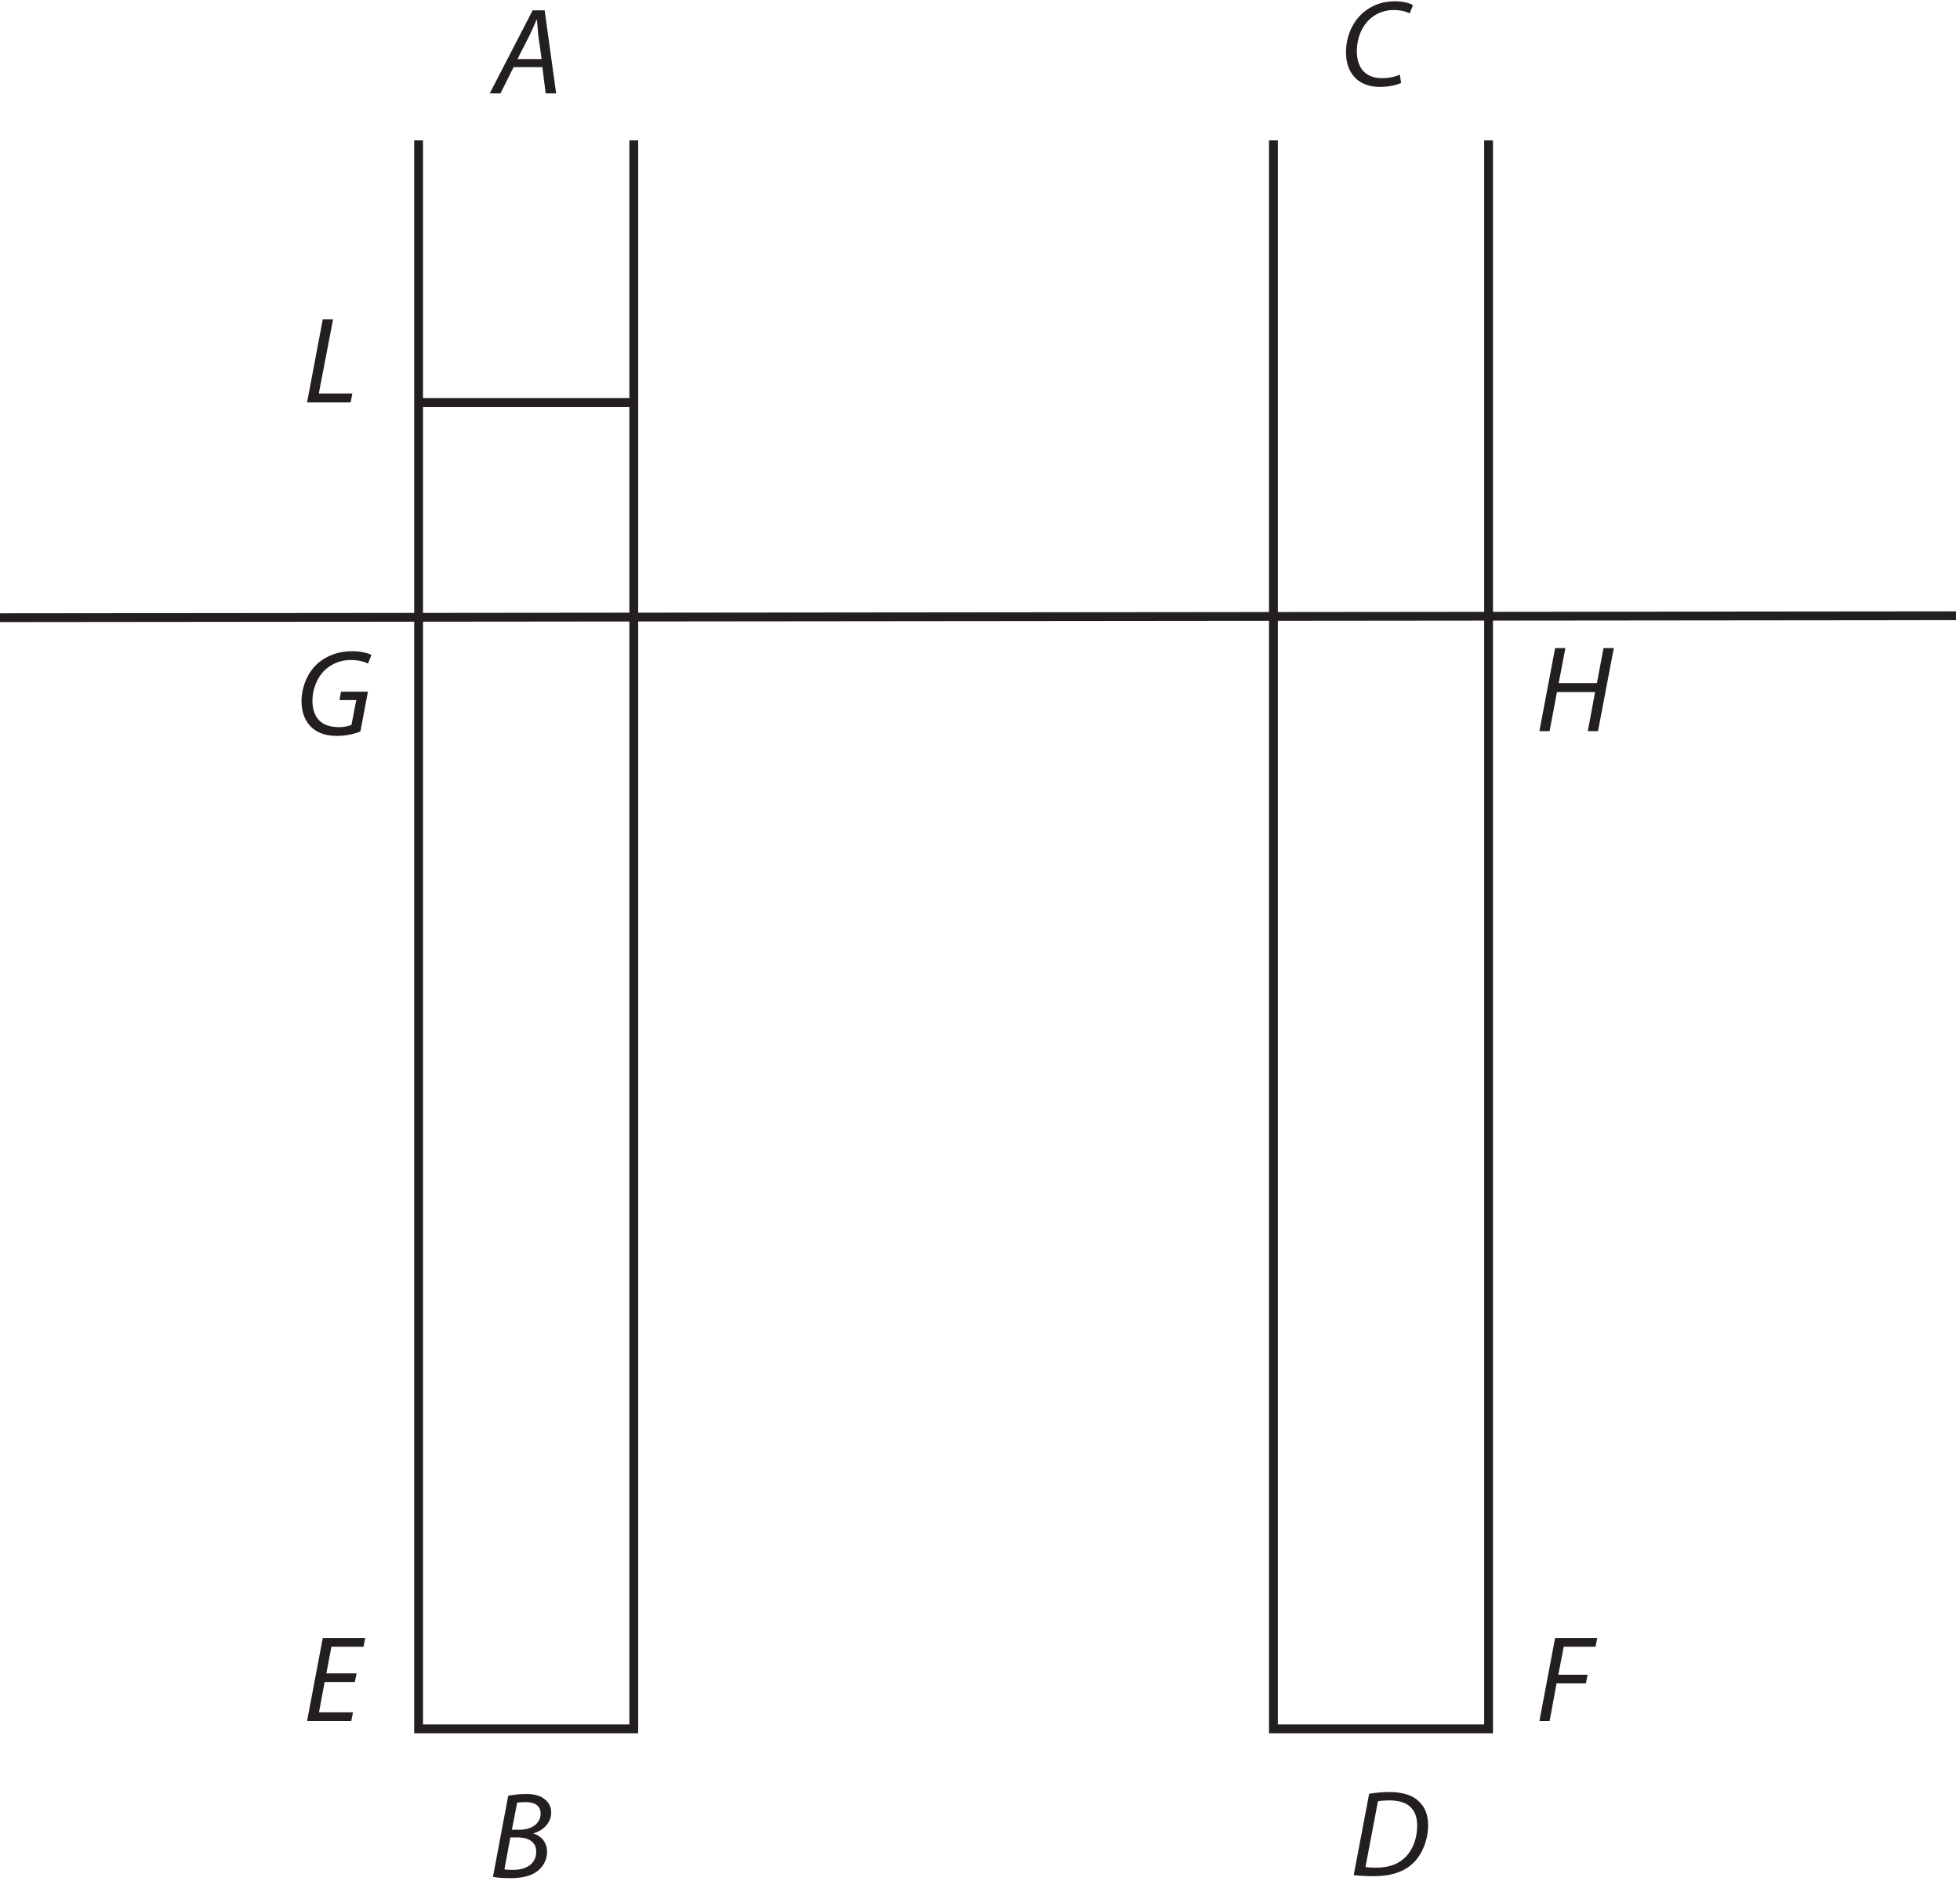 <?xml version="1.0" encoding="UTF-8"?><svg xmlns="http://www.w3.org/2000/svg" xmlns:xlink="http://www.w3.org/1999/xlink" viewBox="0 0 333.335 319.802" width="182.12pt" height="174.727pt" version="1.2">
<defs>
<g>
<symbol overflow="visible" id="glyph0-0">
<path style="stroke:none;" d=""/>
</symbol>
<symbol overflow="visible" id="glyph0-1">
<path style="stroke:none;" d="M 8.406 -4.469 L 8.969 0 L 10.75 0 L 8.797 -14.125 L 6.75 -14.125 L -0.547 0 L 1.281 0 L 3.516 -4.469 Z M 4.172 -5.844 L 6.266 -9.953 C 6.688 -10.812 7.047 -11.688 7.422 -12.531 L 7.484 -12.531 C 7.547 -11.719 7.641 -10.672 7.703 -9.938 L 8.281 -5.844 Z "/>
</symbol>
<symbol overflow="visible" id="glyph0-2">
<path style="stroke:none;" d=""/>
</symbol>
<symbol overflow="visible" id="glyph0-3">
<path style="stroke:none;" d="M 0.672 -0.109 C 1.312 0.016 2.391 0.109 3.578 0.109 C 5.484 0.109 7.047 -0.203 8.172 -1.047 C 9.094 -1.734 9.875 -2.875 9.875 -4.344 C 9.875 -6.031 8.828 -7.109 7.547 -7.484 L 7.547 -7.516 C 9.141 -7.938 10.578 -9.266 10.578 -11.047 C 10.578 -11.969 10.219 -12.703 9.547 -13.25 C 8.828 -13.906 7.75 -14.203 6.312 -14.203 C 5.156 -14.203 4.156 -14.078 3.266 -13.906 Z M 4.781 -12.703 C 5.047 -12.781 5.578 -12.828 6.219 -12.828 C 7.75 -12.828 8.781 -12.234 8.781 -10.891 C 8.781 -9.172 7.234 -8.125 5.203 -8.125 L 3.891 -8.125 Z M 3.625 -6.812 L 5.047 -6.812 C 6.625 -6.812 8.031 -6.078 8.031 -4.422 C 8.031 -2.156 6.094 -1.281 4.047 -1.297 C 3.562 -1.297 3.062 -1.312 2.625 -1.391 Z "/>
</symbol>
<symbol overflow="visible" id="glyph0-4">
<path style="stroke:none;" d="M 10.188 -1.859 C 9.406 -1.469 8.234 -1.25 7.172 -1.25 C 4.016 -1.25 2.875 -3.359 2.875 -5.859 C 2.875 -8.031 3.703 -10.016 5.031 -11.25 C 6.125 -12.281 7.609 -12.844 9.078 -12.844 C 10.328 -12.844 11.328 -12.578 11.859 -12.25 L 12.422 -13.656 C 12.047 -13.938 10.922 -14.328 9.359 -14.328 C 7.297 -14.328 5.484 -13.688 4.016 -12.453 C 2.094 -10.828 1.031 -8.297 1.031 -5.641 C 1.031 -2.031 3.188 0.234 6.75 0.234 C 8.344 0.234 9.625 -0.078 10.406 -0.438 Z "/>
</symbol>
<symbol overflow="visible" id="glyph0-5">
<path style="stroke:none;" d="M 0.688 -0.078 C 1.594 0.047 2.875 0.109 4.109 0.109 C 6.828 0.109 8.891 -0.5 10.516 -1.859 C 12.328 -3.422 13.344 -6.062 13.344 -8.562 C 13.344 -10.312 12.781 -11.594 12 -12.359 C 10.984 -13.562 9.172 -14.203 6.781 -14.203 C 5.578 -14.203 4.406 -14.094 3.312 -13.906 Z M 4.812 -12.641 C 5.328 -12.734 6.125 -12.781 6.766 -12.781 C 10.266 -12.781 11.484 -10.953 11.484 -8.5 C 11.484 -6.5 10.828 -4.5 9.547 -3.203 C 8.375 -1.984 6.75 -1.344 4.5 -1.344 C 3.984 -1.344 3.312 -1.359 2.688 -1.453 Z "/>
</symbol>
<symbol overflow="visible" id="glyph0-6">
<path style="stroke:none;" d="M 9.078 -8.109 L 3.938 -8.109 L 4.797 -12.641 L 10.25 -12.641 L 10.547 -14.125 L 3.328 -14.125 L 0.656 0 L 8.172 0 L 8.469 -1.484 L 2.688 -1.484 L 3.641 -6.641 L 8.781 -6.641 Z "/>
</symbol>
<symbol overflow="visible" id="glyph0-7">
<path style="stroke:none;" d="M 0.656 0 L 2.391 0 L 3.578 -6.406 L 8.562 -6.406 L 8.859 -7.875 L 3.875 -7.875 L 4.797 -12.641 L 10.203 -12.641 L 10.5 -14.125 L 3.328 -14.125 Z "/>
</symbol>
<symbol overflow="visible" id="glyph0-8">
<path style="stroke:none;" d="M 12.328 -7.375 L 7.75 -7.375 L 7.484 -5.953 L 10.344 -5.953 L 9.531 -1.734 C 9.031 -1.516 8.234 -1.344 7.391 -1.344 C 4.25 -1.344 2.891 -3.141 2.891 -5.859 C 2.891 -7.781 3.688 -9.812 5 -11.047 C 6.188 -12.156 7.703 -12.766 9.391 -12.766 C 10.672 -12.766 11.625 -12.516 12.344 -12.156 L 12.922 -13.625 C 12.484 -13.875 11.312 -14.266 9.594 -14.266 C 7.328 -14.266 5.297 -13.5 3.766 -12.172 C 1.969 -10.547 1.031 -8.062 1.031 -5.719 C 1.031 -4.344 1.391 -2.781 2.453 -1.609 C 3.516 -0.422 5.078 0.141 7.062 0.141 C 8.719 0.141 10.219 -0.266 11.047 -0.609 Z "/>
</symbol>
<symbol overflow="visible" id="glyph0-9">
<path style="stroke:none;" d="M 3.328 -14.125 L 0.656 0 L 2.391 0 L 3.641 -6.641 L 10.125 -6.641 L 8.891 0 L 10.625 0 L 13.312 -14.125 L 11.562 -14.125 L 10.438 -8.172 L 3.938 -8.172 L 5.078 -14.125 Z "/>
</symbol>
<symbol overflow="visible" id="glyph0-10">
<path style="stroke:none;" d="M 0.656 0 L 8.062 0 L 8.359 -1.516 L 2.656 -1.516 L 5.078 -14.125 L 3.328 -14.125 Z "/>
</symbol>
</g>
<clipPath id="clip1">
  <path d="M 0 96 L 332.672 96 L 332.672 114 L 0 114 Z "/>
</clipPath>
<clipPath id="clip2">
  <path d="M 83 305 L 95 305 L 95 319.387 L 83 319.387 Z "/>
</clipPath>
<clipPath id="clip3">
  <path d="M 228 0.219 L 241 0.219 L 241 15 L 228 15 Z "/>
</clipPath>
<clipPath id="clip4">
  <path d="M 230 304 L 244 304 L 244 319.387 L 230 319.387 Z "/>
</clipPath>
</defs>
<g id="surface1">
<path style="fill:none;stroke-width:1.5;stroke-linecap:butt;stroke-linejoin:miter;stroke:rgb(13.73%,12.16%,12.549%);stroke-opacity:1;stroke-miterlimit:4;" d="M -0.001 -0.001 L -0.001 -270.665 L -36.668 -270.665 L -36.668 -0.001 " transform="matrix(0.998,0,0,-0.998,107.786,23.87)"/>
<path style="fill:none;stroke-width:1.5;stroke-linecap:butt;stroke-linejoin:miter;stroke:rgb(13.73%,12.16%,12.549%);stroke-opacity:1;stroke-miterlimit:4;" d="M -0.002 -0.001 L -0.002 -270.665 L -36.665 -270.665 L -36.665 -0.001 " transform="matrix(0.998,0,0,-0.998,253.162,23.87)"/>
<g clip-path="url(#clip1)" clip-rule="nonzero">
<path style="fill:none;stroke-width:1.5;stroke-linecap:butt;stroke-linejoin:miter;stroke:rgb(13.73%,12.16%,12.549%);stroke-opacity:1;stroke-miterlimit:4;" d="M -0.001 0.002 L 333.335 0.335 " transform="matrix(0.998,0,0,-0.998,0.001,105.041)"/>
</g>
<path style="fill:none;stroke-width:1.5;stroke-linecap:butt;stroke-linejoin:miter;stroke:rgb(13.73%,12.16%,12.549%);stroke-opacity:1;stroke-miterlimit:4;" d="M -0.001 -0.002 L 36.666 -0.002 " transform="matrix(0.998,0,0,-0.998,71.192,68.447)"/>
<g style="fill:rgb(13.73%,12.16%,12.549%);fill-opacity:1;">
  <use xlink:href="#glyph0-1" x="83.834" y="15.886"/>
  <use xlink:href="#glyph0-2" x="95.739" y="15.886"/>
</g>
<g clip-path="url(#clip2)" clip-rule="nonzero">
<g style="fill:rgb(13.73%,12.16%,12.549%);fill-opacity:1;">
  <use xlink:href="#glyph0-3" x="83.164" y="319.277"/>
  <use xlink:href="#glyph0-2" x="94.02" y="319.277"/>
</g>
</g>
<g clip-path="url(#clip3)" clip-rule="nonzero">
<g style="fill:rgb(13.73%,12.16%,12.549%);fill-opacity:1;">
  <use xlink:href="#glyph0-4" x="227.88" y="14.545"/>
  <use xlink:href="#glyph0-2" x="239.512" y="14.545"/>
</g>
</g>
<g clip-path="url(#clip4)" clip-rule="nonzero">
<g style="fill:rgb(13.73%,12.16%,12.549%);fill-opacity:1;">
  <use xlink:href="#glyph0-5" x="229.536" y="318.942"/>
  <use xlink:href="#glyph0-2" x="243.096" y="318.942"/>
</g>
</g>
<g style="fill:rgb(13.73%,12.16%,12.549%);fill-opacity:1;">
  <use xlink:href="#glyph0-6" x="51.565" y="292.667"/>
  <use xlink:href="#glyph0-2" x="61.415" y="292.667"/>
</g>
<g style="fill:rgb(13.73%,12.16%,12.549%);fill-opacity:1;">
  <use xlink:href="#glyph0-7" x="261.147" y="292.667"/>
</g>
<g style="fill:rgb(13.73%,12.16%,12.549%);fill-opacity:1;">
  <use xlink:href="#glyph0-8" x="50.245" y="125.001"/>
  <use xlink:href="#glyph0-2" x="63.302" y="125.001"/>
</g>
<g style="fill:rgb(13.73%,12.16%,12.549%);fill-opacity:1;">
  <use xlink:href="#glyph0-9" x="261.147" y="124.33"/>
  <use xlink:href="#glyph0-2" x="274.288" y="124.33"/>
</g>
<g style="fill:rgb(13.73%,12.16%,12.549%);fill-opacity:1;">
  <use xlink:href="#glyph0-10" x="51.565" y="68.435"/>
</g>
</g>
</svg>